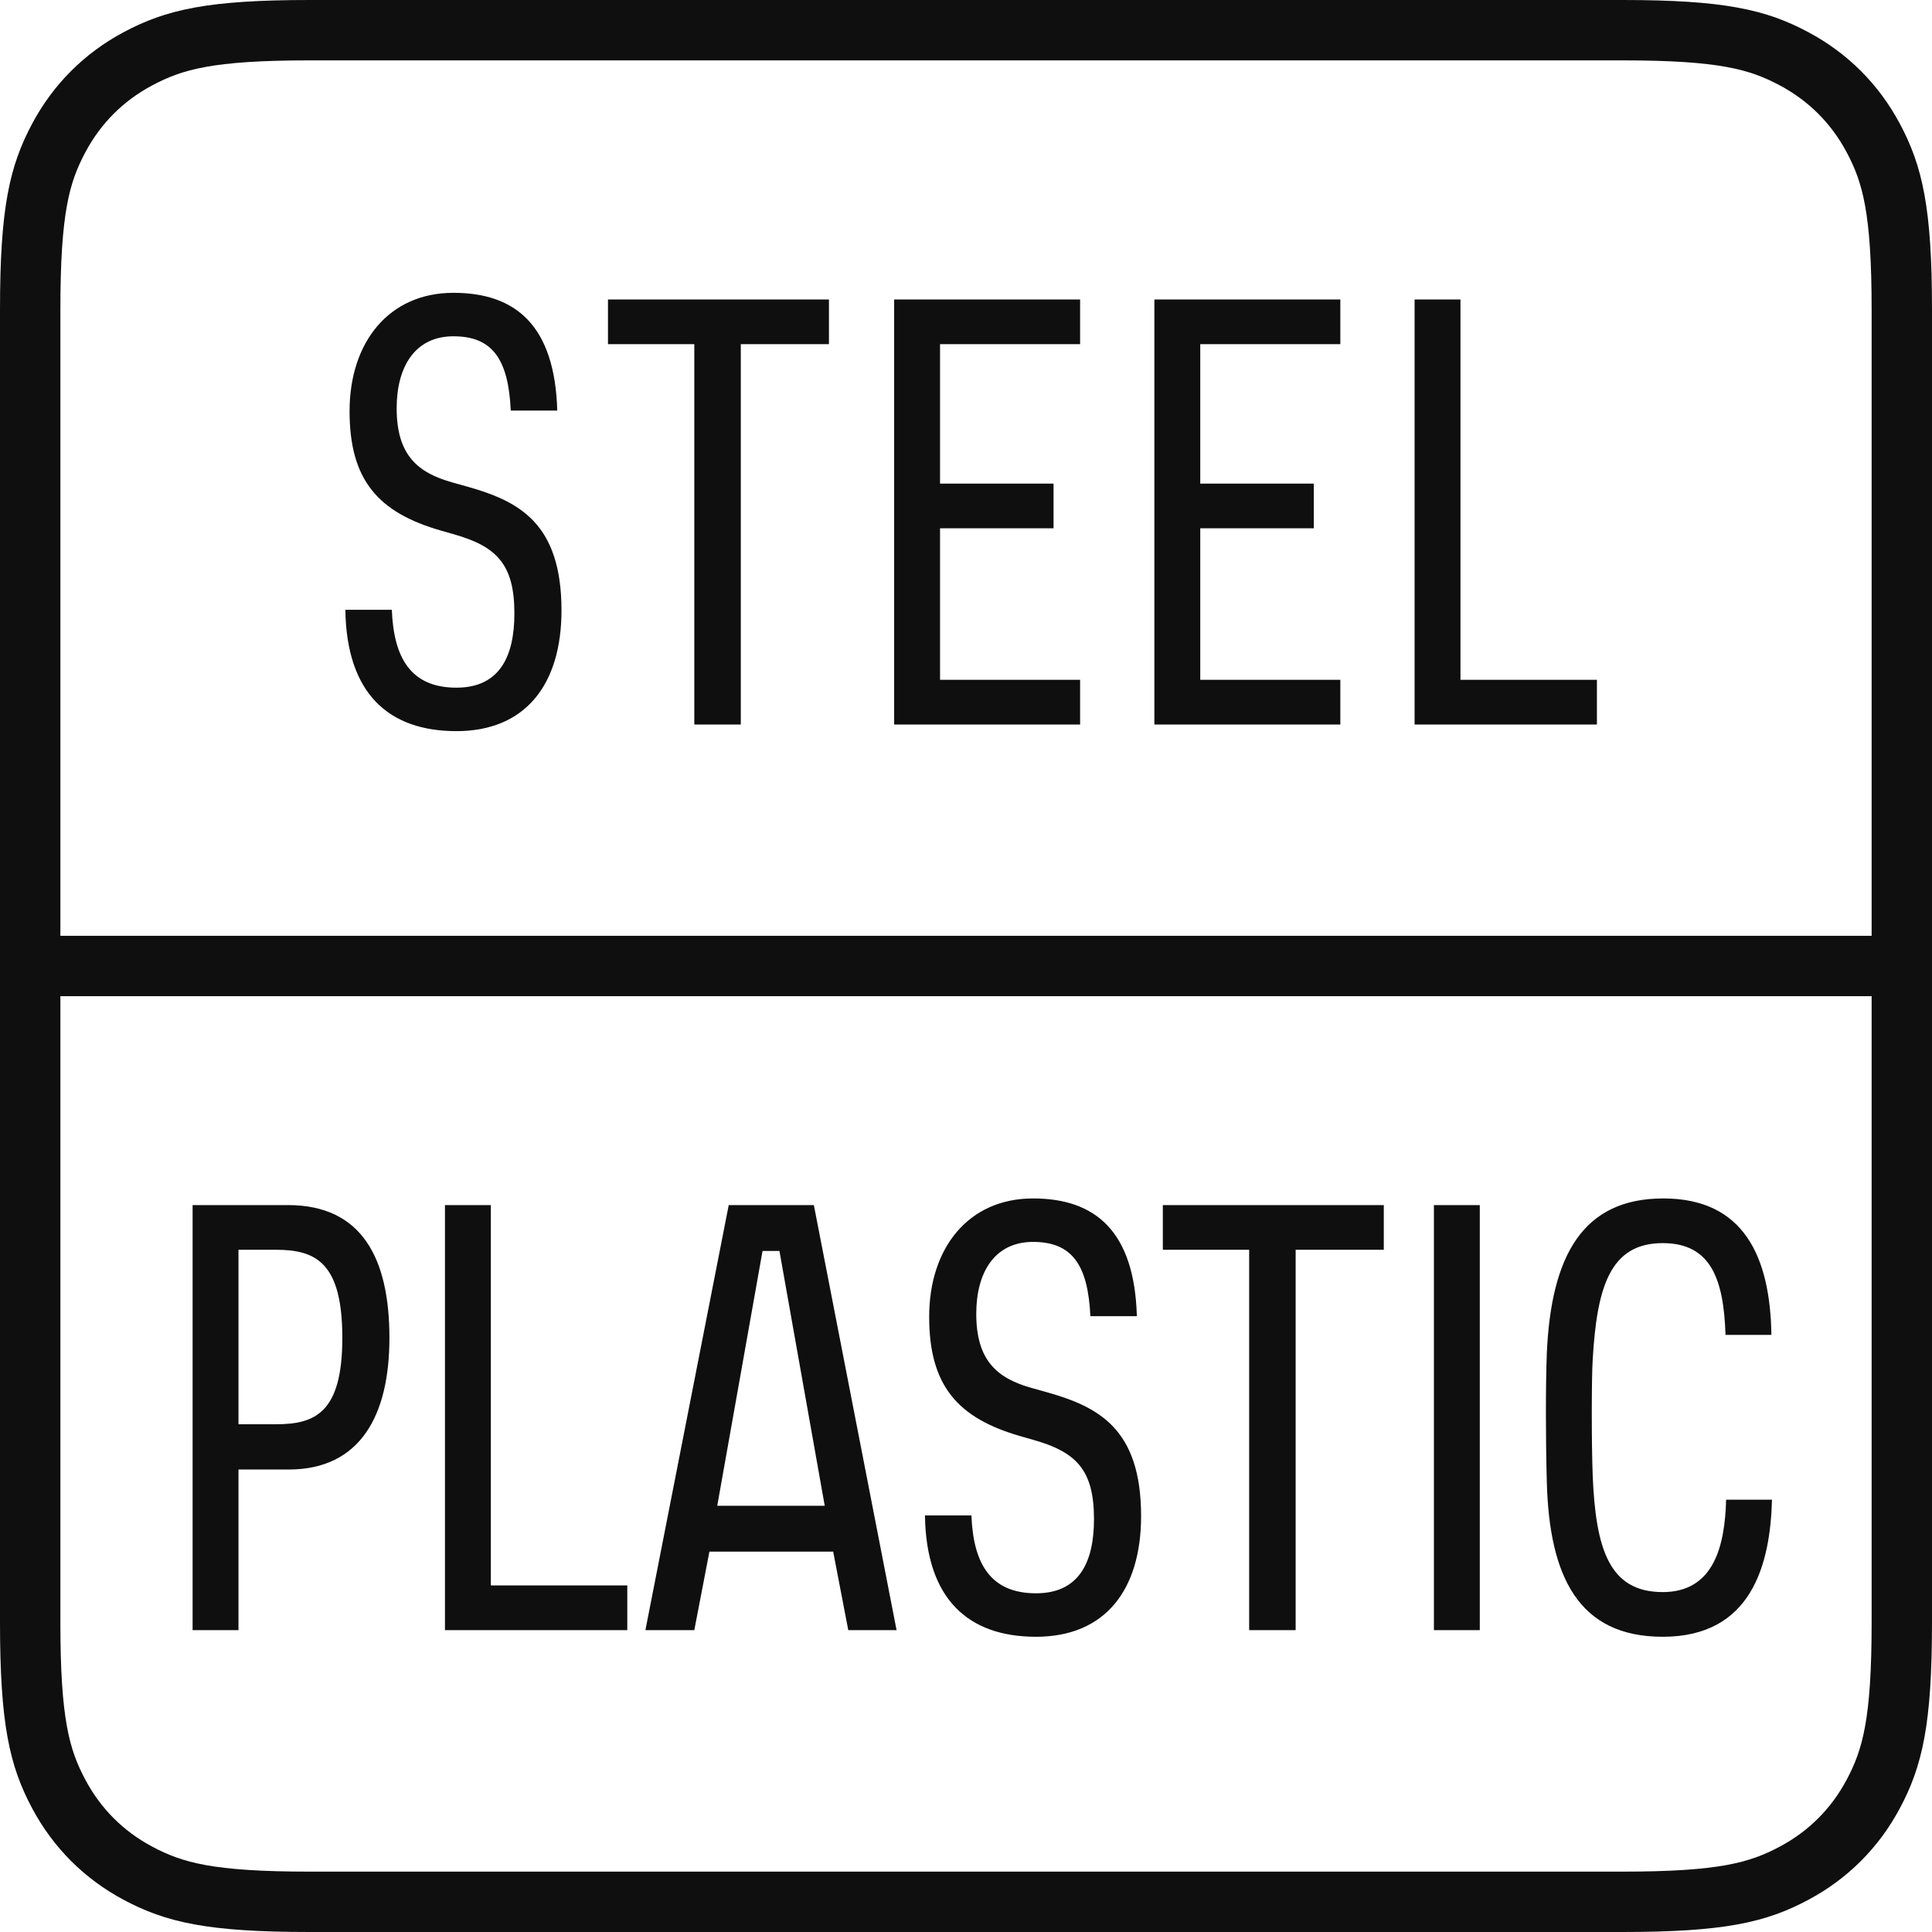 <svg xmlns="http://www.w3.org/2000/svg" width="32" height="32" viewBox="0 0 32 32">
    <g fill="none" fill-rule="evenodd">
        <path class="ii-block" stroke="#0F0F10" d="M5.128.5h21.744c1.642 0 2.244.153 2.846.475.563.301 1.006.744 1.307 1.307.322.602.475 1.204.475 2.846h0v21.744c0 1.642-.153 2.244-.475 2.846-.301.563-.744 1.006-1.307 1.307-.602.322-1.204.475-2.846.475h0H5.128c-1.642 0-2.244-.153-2.846-.475-.563-.301-1.006-.744-1.307-1.307C.653 29.116.5 28.514.5 26.872h0V5.128c0-1.642.153-2.244.475-2.846.301-.563.744-1.006 1.307-1.307C2.884.653 3.486.5 5.128.5h0z"/>
        <path class="ii-line" stroke="#0F0F10" d="M.5 16L32 16"/>
        <path class="ii-content" fill="#0F0F10" fill-rule="nonzero" d="M7.56 12.11c1.14 0 1.74-.77 1.74-2 0-1.45-.71-1.81-1.56-2.05l-.25-.07c-.57-.16-.92-.45-.92-1.23 0-.68.3-1.19.94-1.19.64 0 .91.37.95 1.23h.77c-.04-1.4-.68-1.95-1.72-1.95-1.07 0-1.72.82-1.72 1.96 0 1.14.47 1.68 1.52 1.98l.21.06c.7.2 1 .49 1 1.31 0 .72-.25 1.23-.96 1.23-.76 0-1.04-.5-1.07-1.29h-.77c.02 1.39.72 2.01 1.84 2.01zm4.71-.11V5.7h1.46v-.74h-3.66v.74h1.43V12h.77zm5.62 0v-.74h-2.32V8.75h1.88v-.74h-1.88V5.7h2.32v-.74h-3.08V12h3.08zm4.31 0v-.74h-2.32V8.75h1.88v-.74h-1.88V5.7h2.32v-.74h-3.08V12h3.08zm4.25 0v-.74h-2.26v-6.3h-.76V12h3.02zM3.95 27v-2.66h.83c1.19 0 1.67-.9 1.67-2.18 0-1.31-.45-2.2-1.68-2.2H3.19V27h.76zm.62-3.41h-.62V20.7h.62c.66 0 1.1.21 1.1 1.46s-.46 1.43-1.1 1.43zM10.39 27v-.74H8.13v-6.3h-.76V27h3.02zm1.11 0l.25-1.3h2.05l.25 1.3h.8l-1.37-7.04h-1.41L10.69 27h.81zm2.16-2.06h-1.78l.75-4.22h.28l.75 4.22zm3.5 2.17c1.14 0 1.74-.77 1.74-2 0-1.45-.71-1.81-1.56-2.05l-.25-.07c-.57-.16-.92-.45-.92-1.23 0-.68.3-1.19.94-1.19.64 0 .91.37.95 1.23h.77c-.04-1.4-.68-1.95-1.72-1.95-1.07 0-1.72.82-1.72 1.96 0 1.14.47 1.68 1.52 1.98l.21.06c.7.2 1 .49 1 1.31 0 .72-.25 1.23-.96 1.23-.76 0-1.04-.5-1.07-1.29h-.77c.02 1.39.72 2.01 1.84 2.01zm4.3-.11v-6.3h1.46v-.74h-3.66v.74h1.43V27h.77zm3.05 0v-7.04h-.76V27h.76zm3.03.11c1.47 0 1.78-1.19 1.81-2.27h-.76c-.02.74-.19 1.53-1.05 1.53-.89 0-1.11-.72-1.16-1.93-.02-.52-.02-1.6 0-1.92.07-1.19.28-1.93 1.16-1.93.8 0 1.01.6 1.04 1.52h.76c-.02-1.3-.46-2.26-1.79-2.26s-1.86.94-1.93 2.57c-.02.52-.02 1.41 0 2.12.04 1.58.53 2.57 1.92 2.57z"/>
    </g>
</svg>
